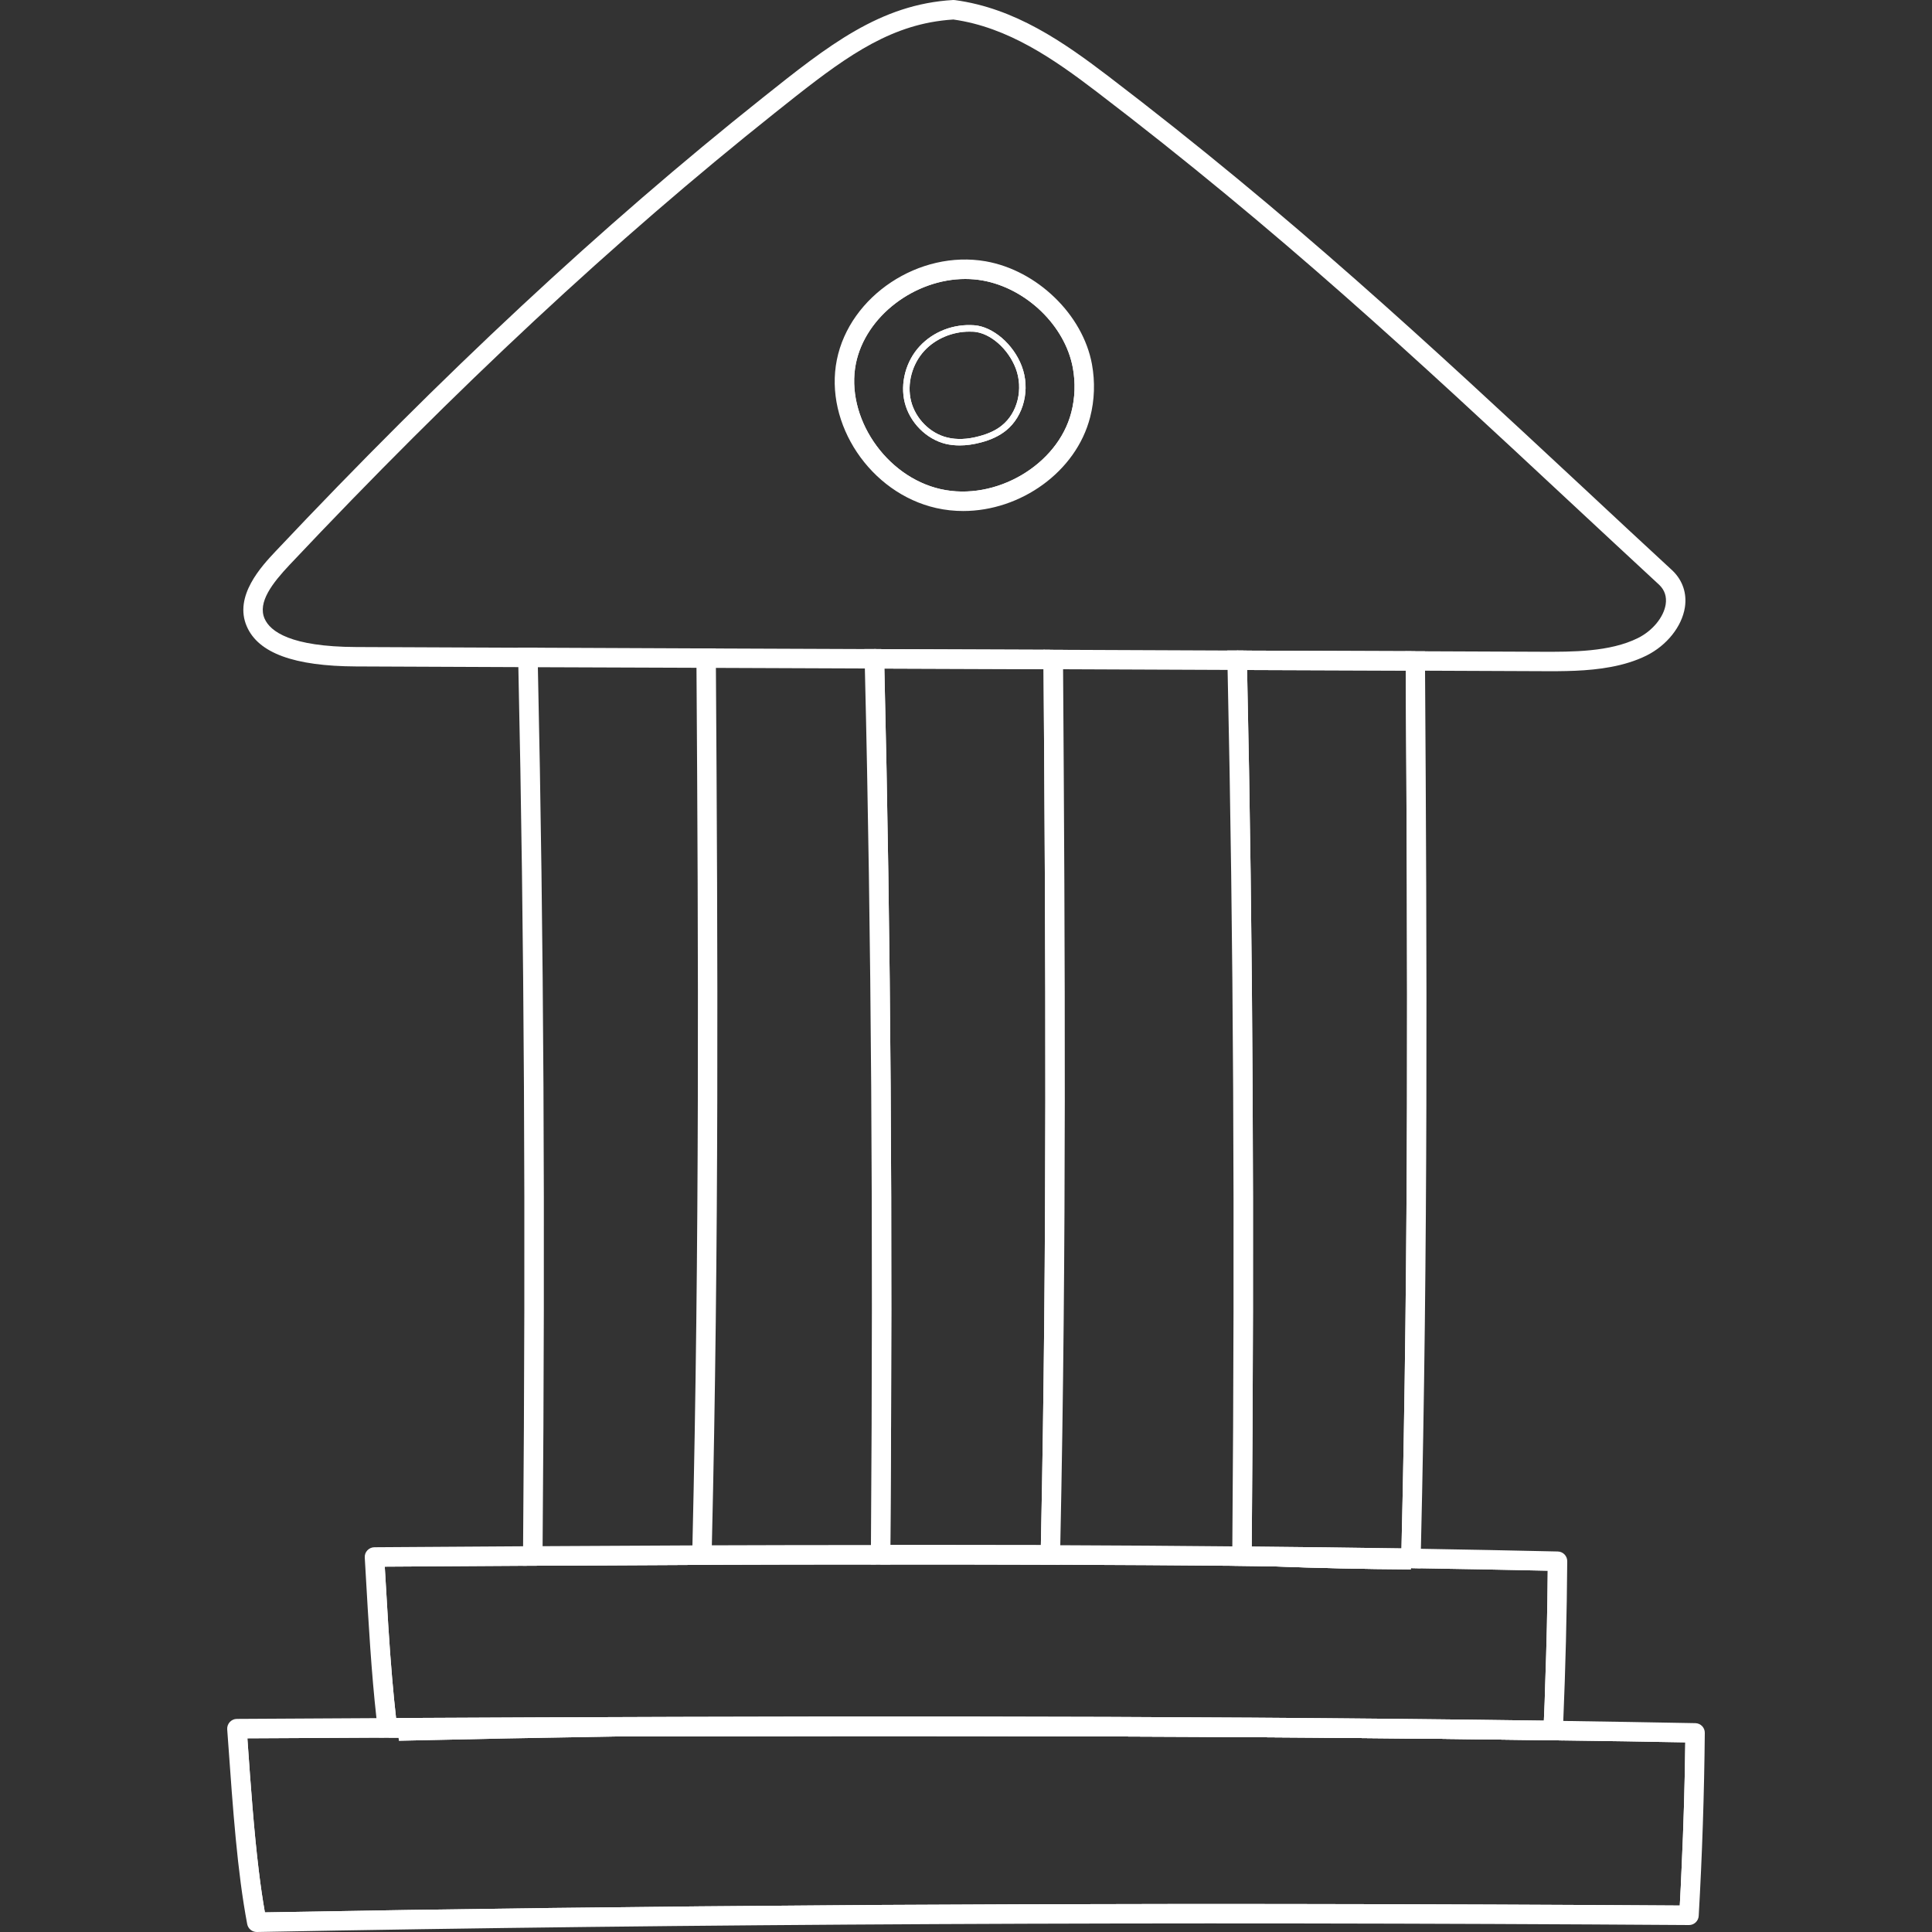 <svg xmlns="http://www.w3.org/2000/svg" xmlns:xlink="http://www.w3.org/1999/xlink" version="1.1" id="Layer_1" x="0px" y="0px" viewBox="0 0 200 200" style="enable-background:new 0 0 200 200;" xml:space="preserve">
    <rect x="0" y="0" width="200" height="200" fill="#333333" stroke="none"/>
    <style type="text/css">
        .st0{fill:#FFFFFF;}
        .st1{opacity:0.129;}
        .st2{fill:#ACD4F7;}
    </style>
    <g>
        <g>
            <path class="st0" d="M109.04,69.28c-0.01-0.67-0.01-1.34-0.02-2.01l-1-0.01L91.5,67.2l-1.01-0.01c0.02,0.67,0.04,1.34,0.05,2.01    c0.72,30.25,0.84,60.53,0.61,90.73c0.01,0.34,0.01,0.67,0,1.01c0,0.34,0,0.67-0.01,1.01h1.02c5.16,0,10.34,0,15.54,0.02h1.01    c0.01-0.34,0.02-0.68,0.02-1.01c0.02-0.34,0.02-0.67,0.03-1.01C109.41,128.94,109.25,99.07,109.04,69.28z M92.17,159.93    c0.25-33.25,0.04-63.04-0.62-90.72l16.48,0.06c0.21,29.38,0.37,59.64-0.28,90.68C102.54,159.94,97.34,159.93,92.17,159.93z"/>
            <path class="st0" d="M91.55,69.21c-0.02-0.67-0.03-1.34-0.05-2.01l-1.01-0.01h-1.01c0.02,0.67,0.04,1.34,0.05,2.01    c0.67,27.69,0.87,57.48,0.63,90.74c-0.01,0.33-0.01,0.67-0.01,1.01c-0.01,0.33-0.01,0.67-0.01,1.01c0.33-0.01,0.66-0.01,1-0.01    h1.02v-1.01c0.01-0.34,0.01-0.68,0.01-1.01C92.42,126.68,92.21,96.89,91.55,69.21z M110.05,69.28c0-0.67-0.01-1.34-0.01-2.01    h-1.02l-1-0.01c0,0.67,0.01,1.34,0.01,2.01c0.21,29.38,0.37,59.64-0.28,90.68c-0.01,0.34-0.02,0.67-0.03,1.01    c0,0.34-0.01,0.67-0.02,1.01h1.01c0.33,0.01,0.67,0.01,1,0.01c0.02-0.34,0.02-0.67,0.02-1.01c0.02-0.34,0.03-0.67,0.03-1.01    C110.42,128.93,110.25,98.68,110.05,69.28z"/>
        </g>
        <g>
            <path class="st0" d="M74.11,69.14l-2.01-0.01c0.2,29.44,0.31,59.76-0.42,90.85c0,0.34-0.01,0.68-0.02,1.02    c0.66-0.01,1.33-0.01,2-0.01c0.02-0.34,0.02-0.68,0.03-1.02C74.43,128.88,74.31,98.58,74.11,69.14z M74.11,69.14l-2.01-0.01    c0.2,29.44,0.31,59.76-0.42,90.85c0,0.34-0.01,0.68-0.02,1.02c0.66-0.01,1.33-0.01,2-0.01c0.02-0.34,0.02-0.68,0.03-1.02    C74.43,128.88,74.31,98.58,74.11,69.14z M74.11,69.14l-2.01-0.01c0.2,29.44,0.31,59.76-0.42,90.85c0,0.34-0.01,0.68-0.02,1.02    c0.66-0.01,1.33-0.01,2-0.01c0.02-0.34,0.02-0.68,0.03-1.02C74.43,128.88,74.31,98.58,74.11,69.14z M74.11,69.14l-2.01-0.01    c0.2,29.44,0.31,59.76-0.42,90.85c0,0.34-0.01,0.68-0.02,1.02c0.66-0.01,1.33-0.01,2-0.01c0.02-0.34,0.02-0.68,0.03-1.02    C74.43,128.88,74.31,98.58,74.11,69.14z M74.11,69.14l-2.01-0.01c0.2,29.44,0.31,59.76-0.42,90.85c0,0.34-0.01,0.68-0.02,1.02    c0.66-0.01,1.33-0.01,2-0.01c0.02-0.34,0.02-0.68,0.03-1.02C74.43,128.88,74.31,98.58,74.11,69.14z M74.11,69.14l-2.01-0.01    c0.2,29.44,0.31,59.76-0.42,90.85c0,0.34-0.01,0.68-0.02,1.02c0.66-0.01,1.33-0.01,2-0.01c0.02-0.34,0.02-0.68,0.03-1.02    C74.43,128.88,74.31,98.58,74.11,69.14z M74.11,69.14l-2.01-0.01c0.2,29.44,0.31,59.76-0.42,90.85c0,0.34-0.01,0.68-0.02,1.02    c0.66-0.01,1.33-0.01,2-0.01c0.02-0.34,0.02-0.68,0.03-1.02C74.43,128.88,74.31,98.58,74.11,69.14z M74.11,69.14l-2.01-0.01    c0.2,29.44,0.31,59.76-0.42,90.85c0,0.34-0.01,0.68-0.02,1.02c0.66-0.01,1.33-0.01,2-0.01c0.02-0.34,0.02-0.68,0.03-1.02    C74.43,128.88,74.31,98.58,74.11,69.14z M74.11,69.14l-2.01-0.01c0.2,29.44,0.31,59.76-0.42,90.85c0,0.34-0.01,0.68-0.02,1.02    c0.66-0.01,1.33-0.01,2-0.01c0.02-0.34,0.02-0.68,0.03-1.02C74.43,128.88,74.31,98.58,74.11,69.14z M74.11,69.14l-2.01-0.01    c0.2,29.44,0.31,59.76-0.42,90.85c0,0.34-0.01,0.68-0.02,1.02c0.66-0.01,1.33-0.01,2-0.01c0.02-0.34,0.02-0.68,0.03-1.02    C74.43,128.88,74.31,98.58,74.11,69.14z M74.11,69.14l-2.01-0.01c0.2,29.44,0.31,59.76-0.42,90.85c0,0.34-0.01,0.68-0.02,1.02    c0.66-0.01,1.33-0.01,2-0.01c0.02-0.34,0.02-0.68,0.03-1.02C74.43,128.88,74.31,98.58,74.11,69.14z M74.11,69.14    c0-0.67-0.01-1.34-0.01-2.01l-2.01-0.01c0,0.67,0.01,1.34,0.01,2.01c0.2,29.44,0.31,59.76-0.42,90.85c0,0.34-0.01,0.68-0.02,1.02    c0,0.15-0.01,0.3-0.01,0.45c-5.09-0.05-10.25-0.18-15.33-0.38h-0.16c0-0.34,0.01-0.68,0.01-1.01c0.28-33.38,0.12-63.27-0.49-90.99    c-0.02-0.68-0.03-1.35-0.04-2.02h-2.03c0.02,0.67,0.04,1.34,0.05,2.01c0.61,27.74,0.77,57.63,0.49,91.01    c-0.01,0.34-0.01,0.67-0.01,1.01c0,0.31-0.01,0.63-0.01,0.94c0,0.02,0,0.05,0.01,0.07c6.46-0.04,12.96-0.07,19.5-0.1    c0.01-0.34,0.02-0.67,0.02-1c0.02-0.34,0.02-0.68,0.03-1.02C74.43,128.88,74.31,98.58,74.11,69.14z M74.11,69.14l-2.01-0.01    c0.2,29.44,0.31,59.76-0.42,90.85c0,0.34-0.01,0.68-0.02,1.02c0.66-0.01,1.33-0.01,2-0.01c0.02-0.34,0.02-0.68,0.03-1.02    C74.43,128.88,74.31,98.58,74.11,69.14z M74.11,69.14l-2.01-0.01c0.2,29.44,0.31,59.76-0.42,90.85c0,0.34-0.01,0.68-0.02,1.02    c0.66-0.01,1.33-0.01,2-0.01c0.02-0.34,0.02-0.68,0.03-1.02C74.43,128.88,74.31,98.58,74.11,69.14z M74.11,69.14l-2.01-0.01    c0.2,29.44,0.31,59.76-0.42,90.85c0,0.34-0.01,0.68-0.02,1.02c0.66-0.01,1.33-0.01,2-0.01c0.02-0.34,0.02-0.68,0.03-1.02    C74.43,128.88,74.31,98.58,74.11,69.14z M74.11,69.14l-2.01-0.01c0.2,29.44,0.31,59.76-0.42,90.85c0,0.34-0.01,0.68-0.02,1.02    c0.66-0.01,1.33-0.01,2-0.01c0.02-0.34,0.02-0.68,0.03-1.02C74.43,128.88,74.31,98.58,74.11,69.14z M74.11,69.14l-2.01-0.01    c0.2,29.44,0.31,59.76-0.42,90.85c0,0.34-0.01,0.68-0.02,1.02c0.66-0.01,1.33-0.01,2-0.01c0.02-0.34,0.02-0.68,0.03-1.02    C74.43,128.88,74.31,98.58,74.11,69.14z M74.11,69.14l-2.01-0.01c0.2,29.44,0.31,59.76-0.42,90.85c0,0.34-0.01,0.68-0.02,1.02    c0.66-0.01,1.33-0.01,2-0.01c0.02-0.34,0.02-0.68,0.03-1.02C74.43,128.88,74.31,98.58,74.11,69.14z M74.11,69.14l-2.01-0.01    c0.2,29.44,0.31,59.76-0.42,90.85c0,0.34-0.01,0.68-0.02,1.02c0.66-0.01,1.33-0.01,2-0.01c0.02-0.34,0.02-0.68,0.03-1.02    C74.43,128.88,74.31,98.58,74.11,69.14z M74.11,69.14l-2.01-0.01c0.2,29.44,0.31,59.76-0.42,90.85c0,0.34-0.01,0.68-0.02,1.02    c0.66-0.01,1.33-0.01,2-0.01c0.02-0.34,0.02-0.68,0.03-1.02C74.43,128.88,74.31,98.58,74.11,69.14z M74.11,69.14l-2.01-0.01    c0.2,29.44,0.31,59.76-0.42,90.85c0,0.34-0.01,0.68-0.02,1.02c0.66-0.01,1.33-0.01,2-0.01c0.02-0.34,0.02-0.68,0.03-1.02    C74.43,128.88,74.31,98.58,74.11,69.14z M74.11,69.14l-2.01-0.01c0.2,29.44,0.31,59.76-0.42,90.85c0,0.34-0.01,0.68-0.02,1.02    c0.66-0.01,1.33-0.01,2-0.01c0.02-0.34,0.02-0.68,0.03-1.02C74.43,128.88,74.31,98.58,74.11,69.14z M74.11,69.14l-2.01-0.01    c0.2,29.44,0.31,59.76-0.42,90.85c0,0.34-0.01,0.68-0.02,1.02c0.66-0.01,1.33-0.01,2-0.01c0.02-0.34,0.02-0.68,0.03-1.02    C74.43,128.88,74.31,98.58,74.11,69.14z"/>
        </g>
        <g>
            <path class="st0" d="M146.52,69.43c0-0.67-0.01-1.34-0.01-2.01l-1.01-0.01l-16.45-0.06l-1-0.01c0.01,0.67,0.03,1.34,0.05,2.01    c0.65,30.26,0.73,60.54,0.47,90.74c-0.01,0.33-0.01,0.67-0.01,1c0,0.31-0.01,0.63-0.01,0.94c0.9,0.04,1.8,0.07,2.7,0.11h0.18    c4.87,0.18,9.74,0.29,14.61,0.32v-0.13c0.01-0.34,0.02-0.68,0.03-1.01c0.01-0.34,0.01-0.67,0.02-1.01    C146.83,129.18,146.71,99.24,146.52,69.43z M129.58,160.1c0.28-33.28,0.12-63.09-0.48-90.74l16.42,0.06    c0.19,29.45,0.3,59.77-0.44,90.87C139.89,160.21,134.73,160.15,129.58,160.1z"/>
            <path class="st0" d="M129.1,69.36c-0.02-0.68-0.03-1.35-0.05-2.01l-1-0.01c0.01,0.67,0.03,1.34,0.05,2.01h-1.02    c0.61,27.66,0.76,57.46,0.49,90.73c0.33,0,0.67,0,1,0.01c0.34,0,0.67,0,1.01,0.01C129.86,126.82,129.7,97.01,129.1,69.36z     M129.05,67.35l-1-0.01c0.01,0.67,0.03,1.34,0.05,2.01l1,0.01C129.08,68.68,129.07,68.01,129.05,67.35z M129.05,67.35l-1-0.01    c0.01,0.67,0.03,1.34,0.05,2.01l1,0.01C129.08,68.68,129.07,68.01,129.05,67.35z M129.05,67.35l-1-0.01    c0.01,0.67,0.03,1.34,0.05,2.01l1,0.01C129.08,68.68,129.07,68.01,129.05,67.35z M129.05,67.35l-1-0.01    c0.01,0.67,0.03,1.34,0.05,2.01l1,0.01C129.08,68.68,129.07,68.01,129.05,67.35z M129.05,67.35l-1-0.01    c0.01,0.67,0.03,1.34,0.05,2.01l1,0.01C129.08,68.68,129.07,68.01,129.05,67.35z M129.05,67.35l-1-0.01    c0.01,0.67,0.03,1.34,0.05,2.01l1,0.01C129.08,68.68,129.07,68.01,129.05,67.35z M129.05,67.35l-1-0.01    c0.01,0.67,0.03,1.34,0.05,2.01l1,0.01C129.08,68.68,129.07,68.01,129.05,67.35z M129.05,67.35l-1-0.01    c0.01,0.67,0.03,1.34,0.05,2.01l1,0.01C129.08,68.68,129.07,68.01,129.05,67.35z M129.05,67.35l-1-0.01    c0.01,0.67,0.03,1.34,0.05,2.01l1,0.01C129.08,68.68,129.07,68.01,129.05,67.35z M129.05,67.35l-1-0.01    c0.01,0.67,0.03,1.34,0.05,2.01l1,0.01C129.08,68.68,129.07,68.01,129.05,67.35z M129.05,67.35l-1-0.01    c0.01,0.67,0.03,1.34,0.05,2.01l1,0.01C129.08,68.68,129.07,68.01,129.05,67.35z M147.52,69.43c0-0.67-0.01-1.34-0.01-2.01h-1    l-1.01-0.01c0.01,0.67,0.01,1.34,0.02,2.01c0.19,29.45,0.3,59.77-0.44,90.87c0,0.33-0.01,0.67-0.02,1.01v0.15    c-4.69-0.05-9.43-0.16-14.12-0.33h-0.03c-0.45-0.02-0.89-0.03-1.34-0.05c0-0.32,0.01-0.65,0.01-0.97    c0.28-33.28,0.12-63.09-0.48-90.74c-0.02-0.68-0.03-1.35-0.05-2.01l-1-0.01h-1.01c0.02,0.67,0.03,1.34,0.04,2.01    c0.61,27.66,0.76,57.46,0.49,90.73c-0.01,0.33-0.01,0.66-0.01,1c0,0.31-0.01,0.62-0.01,0.94c0,0.02,0,0.05,0.01,0.07    c1.23,0.02,2.46,0.03,3.69,0.05h0.18c4.87,0.18,9.74,0.29,14.61,0.32v-0.13c0.33,0.01,0.66,0.01,1,0.02    c0.01-0.34,0.02-0.68,0.03-1.01c0.01-0.34,0.01-0.68,0.02-1.01C147.83,129.22,147.72,98.89,147.52,69.43z M129.05,67.35l-1-0.01    c0.01,0.67,0.03,1.34,0.05,2.01l1,0.01C129.08,68.68,129.07,68.01,129.05,67.35z M129.05,67.35l-1-0.01    c0.01,0.67,0.03,1.34,0.05,2.01l1,0.01C129.08,68.68,129.07,68.01,129.05,67.35z M129.05,67.35l-1-0.01    c0.01,0.67,0.03,1.34,0.05,2.01l1,0.01C129.08,68.68,129.07,68.01,129.05,67.35z M129.05,67.35l-1-0.01    c0.01,0.67,0.03,1.34,0.05,2.01l1,0.01C129.08,68.68,129.07,68.01,129.05,67.35z M129.05,67.35l-1-0.01    c0.01,0.67,0.03,1.34,0.05,2.01l1,0.01C129.08,68.68,129.07,68.01,129.05,67.35z M129.05,67.35l-1-0.01    c0.01,0.67,0.03,1.34,0.05,2.01l1,0.01C129.08,68.68,129.07,68.01,129.05,67.35z M129.05,67.35l-1-0.01    c0.01,0.67,0.03,1.34,0.05,2.01l1,0.01C129.08,68.68,129.07,68.01,129.05,67.35z M129.05,67.35l-1-0.01    c0.01,0.67,0.03,1.34,0.05,2.01l1,0.01C129.08,68.68,129.07,68.01,129.05,67.35z M129.05,67.35l-1-0.01    c0.01,0.67,0.03,1.34,0.05,2.01l1,0.01C129.08,68.68,129.07,68.01,129.05,67.35z M129.05,67.35l-1-0.01    c0.01,0.67,0.03,1.34,0.05,2.01l1,0.01C129.08,68.68,129.07,68.01,129.05,67.35z M129.05,67.35l-1-0.01    c0.01,0.67,0.03,1.34,0.05,2.01l1,0.01C129.08,68.68,129.07,68.01,129.05,67.35z M129.1,69.36c-0.02-0.68-0.03-1.35-0.05-2.01    l-1-0.01c0.01,0.67,0.03,1.34,0.05,2.01h-1.02c0.61,27.66,0.76,57.46,0.49,90.73c0.33,0,0.67,0,1,0.01c0.34,0,0.67,0,1.01,0.01    C129.86,126.82,129.7,97.01,129.1,69.36z"/>
        </g>
        <g>
            <path class="st0" d="M127.56,161.08c-5.97-0.05-11.91-0.09-17.83-0.11c-0.34,0-0.67,0-1-0.01h-1.01c0,0.34-0.01,0.67-0.02,1.01    h1.01c0.33,0.01,0.67,0.01,1,0.01c5.92,0.02,11.87,0.06,17.85,0.11c-0.01-0.02-0.01-0.05-0.01-0.07    C127.55,161.7,127.56,161.39,127.56,161.08z M127.56,161.08c-5.97-0.05-11.91-0.09-17.83-0.11c-0.34,0-0.67,0-1-0.01h-1.01    c0,0.34-0.01,0.67-0.02,1.01h1.01c0.33,0.01,0.67,0.01,1,0.01c5.92,0.02,11.87,0.06,17.85,0.11c-0.01-0.02-0.01-0.05-0.01-0.07    C127.55,161.7,127.56,161.39,127.56,161.08z M127.56,161.08c-5.97-0.05-11.91-0.09-17.83-0.11c-0.34,0-0.67,0-1-0.01h-1.01    c0,0.34-0.01,0.67-0.02,1.01h1.01c0.33,0.01,0.67,0.01,1,0.01c5.92,0.02,11.87,0.06,17.85,0.11c-0.01-0.02-0.01-0.05-0.01-0.07    C127.55,161.7,127.56,161.39,127.56,161.08z M127.56,161.08c-5.97-0.05-11.91-0.09-17.83-0.11c-0.34,0-0.67,0-1-0.01h-1.01    c0,0.34-0.01,0.67-0.02,1.01h1.01c0.33,0.01,0.67,0.01,1,0.01c5.92,0.02,11.87,0.06,17.85,0.11c-0.01-0.02-0.01-0.05-0.01-0.07    C127.55,161.7,127.56,161.39,127.56,161.08z M127.56,161.08c-5.97-0.05-11.91-0.09-17.83-0.11c-0.34,0-0.67,0-1-0.01h-1.01    c0,0.34-0.01,0.67-0.02,1.01h1.01c0.33,0.01,0.67,0.01,1,0.01c5.92,0.02,11.87,0.06,17.85,0.11c-0.01-0.02-0.01-0.05-0.01-0.07    C127.55,161.7,127.56,161.39,127.56,161.08z M127.56,161.08c-5.97-0.05-11.91-0.09-17.83-0.11c-0.34,0-0.67,0-1-0.01h-1.01    c0,0.34-0.01,0.67-0.02,1.01h1.01c0.33,0.01,0.67,0.01,1,0.01c5.92,0.02,11.87,0.06,17.85,0.11c-0.01-0.02-0.01-0.05-0.01-0.07    C127.55,161.7,127.56,161.39,127.56,161.08z M127.56,161.08c-5.97-0.05-11.91-0.09-17.83-0.11c-0.34,0-0.67,0-1-0.01h-1.01    c0,0.34-0.01,0.67-0.02,1.01h1.01c0.33,0.01,0.67,0.01,1,0.01c5.92,0.02,11.87,0.06,17.85,0.11c-0.01-0.02-0.01-0.05-0.01-0.07    C127.55,161.7,127.56,161.39,127.56,161.08z M127.56,161.08c-5.97-0.05-11.91-0.09-17.83-0.11c-0.34,0-0.67,0-1-0.01h-1.01    c-5.21-0.02-10.39-0.02-15.56-0.02v1.01c5.16,0,10.34,0,15.54,0.02h1.01c0.33,0.01,0.67,0.01,1,0.01    c5.92,0.02,11.87,0.06,17.85,0.11c-0.01-0.02-0.01-0.05-0.01-0.07C127.55,161.7,127.56,161.39,127.56,161.08z M127.56,161.08    c-5.97-0.05-11.91-0.09-17.83-0.11c-0.34,0-0.67,0-1-0.01h-1.01c-5.21-0.02-10.39-0.02-15.56-0.02v1.01c5.16,0,10.34,0,15.54,0.02    h1.01c0.33,0.01,0.67,0.01,1,0.01c5.92,0.02,11.87,0.06,17.85,0.11c-0.01-0.02-0.01-0.05-0.01-0.07    C127.55,161.7,127.56,161.39,127.56,161.08z M127.56,161.08c-5.97-0.05-11.91-0.09-17.83-0.11c-0.34,0-0.67,0-1-0.01h-1.01    c-5.21-0.02-10.39-0.02-15.56-0.02v1.01c5.16,0,10.34,0,15.54,0.02h1.01c0.33,0.01,0.67,0.01,1,0.01    c5.92,0.02,11.87,0.06,17.85,0.11c-0.01-0.02-0.01-0.05-0.01-0.07C127.55,161.7,127.56,161.39,127.56,161.08z M127.56,161.08    c-5.97-0.05-11.91-0.09-17.83-0.11c-0.34,0-0.67,0-1-0.01h-1.01c-5.21-0.02-10.39-0.02-15.56-0.02v1.01c5.16,0,10.34,0,15.54,0.02    h1.01c0.33,0.01,0.67,0.01,1,0.01c5.92,0.02,11.87,0.06,17.85,0.11c-0.01-0.02-0.01-0.05-0.01-0.07    C127.55,161.7,127.56,161.39,127.56,161.08z M127.56,161.08c-5.97-0.05-11.91-0.09-17.83-0.11c-0.34,0-0.67,0-1-0.01h-1.01    c-5.21-0.02-10.39-0.02-15.56-0.02v1.01c5.16,0,10.34,0,15.54,0.02h1.01c0.33,0.01,0.67,0.01,1,0.01    c5.92,0.02,11.87,0.06,17.85,0.11c-0.01-0.02-0.01-0.05-0.01-0.07C127.55,161.7,127.56,161.39,127.56,161.08z M147.07,161.34    c-0.33-0.01-0.67-0.01-1-0.02c-0.34,0-0.68-0.01-1.01-0.02c-4.73-0.07-9.43-0.13-14.12-0.18h-0.03c-0.78-0.01-1.57-0.02-2.35-0.03    c-0.33,0-0.66,0-1-0.01c-5.97-0.05-11.91-0.09-17.83-0.11c-0.34,0-0.67,0-1-0.01h-1.01c-5.21-0.02-10.39-0.02-15.56-0.02h-1.01    c-0.33,0-0.67,0-1,0.01c-5.51,0-11.01,0.01-16.49,0.04c-0.67,0-1.34,0-2,0.01c-5.12,0.01-10.23,0.04-15.34,0.07h-0.16    c-0.67,0.01-1.35,0.01-2.02,0.01c-5.13,0.03-10.25,0.07-15.38,0.1c0.27,4.64,0.52,9.26,0.91,13.51c0.09,1.08,0.2,2.14,0.32,3.17    c0,0.06,0.01,0.12,0.02,0.18c0.03,0.27,0.06,0.55,0.09,0.82c0.05,0.34,0.09,0.68,0.14,1.01h1.02c0.01,0.11,0.02,0.22,0.04,0.33    c7.37-0.17,14.86-0.32,22.5-0.44c31.67-0.1,64-0.08,96.94,0.39c0.02-0.34,0.04-0.67,0.05-1.01c0.02-0.33,0.03-0.67,0.04-1    c0.01-0.2,0.02-0.4,0.03-0.6v-0.01c0.03-0.72,0.05-1.44,0.08-2.16c0.16-4.58,0.26-9.17,0.3-13.75    C156.49,161.51,151.77,161.42,147.07,161.34z M40.6,173.79c-0.31-3.54-0.52-7.35-0.75-11.29l-0.02-0.32    c4.75-0.03,9.52-0.06,14.31-0.09c6.46-0.04,12.96-0.07,19.5-0.1c5.47-0.02,10.97-0.03,16.5-0.03c0.33-0.01,0.66-0.01,1-0.01h1.02    c5.16,0,10.34,0,15.54,0.02h1.01c0.33,0.01,0.67,0.01,1,0.01c5.92,0.02,11.87,0.06,17.85,0.11c1.23,0.02,2.46,0.03,3.69,0.05h0.18    c4.87,0.18,9.74,0.29,14.61,0.32v-0.13c0.33,0.01,0.66,0.01,1,0.02c4.38,0.07,8.77,0.15,13.18,0.25    c-0.03,3.87-0.12,7.77-0.26,11.65c-0.03,1.3-0.08,2.59-0.14,3.87c-40.57-0.57-80.2-0.46-118.82-0.27    C40.85,176.54,40.72,175.19,40.6,173.79z M127.56,161.08c-5.97-0.05-11.91-0.09-17.83-0.11c-0.34,0-0.67,0-1-0.01h-1.01    c-5.21-0.02-10.39-0.02-15.56-0.02v1.01c5.16,0,10.34,0,15.54,0.02h1.01c0.33,0.01,0.67,0.01,1,0.01    c5.92,0.02,11.87,0.06,17.85,0.11c-0.01-0.02-0.01-0.05-0.01-0.07C127.55,161.7,127.56,161.39,127.56,161.08z M127.56,161.08    c-5.97-0.05-11.91-0.09-17.83-0.11c-0.34,0-0.67,0-1-0.01h-1.01c-5.21-0.02-10.39-0.02-15.56-0.02v1.01c5.16,0,10.34,0,15.54,0.02    h1.01c0.33,0.01,0.67,0.01,1,0.01c5.92,0.02,11.87,0.06,17.85,0.11c-0.01-0.02-0.01-0.05-0.01-0.07    C127.55,161.7,127.56,161.39,127.56,161.08z M127.56,161.08c-5.97-0.05-11.91-0.09-17.83-0.11c-0.34,0-0.67,0-1-0.01h-1.01    c-5.21-0.02-10.39-0.02-15.56-0.02v1.01c5.16,0,10.34,0,15.54,0.02h1.01c0.33,0.01,0.67,0.01,1,0.01    c5.92,0.02,11.87,0.06,17.85,0.11c-0.01-0.02-0.01-0.05-0.01-0.07C127.55,161.7,127.56,161.39,127.56,161.08z M127.56,161.08    c-5.97-0.05-11.91-0.09-17.83-0.11c-0.34,0-0.67,0-1-0.01h-1.01c-5.21-0.02-10.39-0.02-15.56-0.02v1.01c5.16,0,10.34,0,15.54,0.02    h1.01c0.33,0.01,0.67,0.01,1,0.01c5.92,0.02,11.87,0.06,17.85,0.11c-0.01-0.02-0.01-0.05-0.01-0.07    C127.55,161.7,127.56,161.39,127.56,161.08z M127.56,161.08c-5.97-0.05-11.91-0.09-17.83-0.11c-0.34,0-0.67,0-1-0.01h-1.01    c0,0.34-0.01,0.67-0.02,1.01h1.01c0.33,0.01,0.67,0.01,1,0.01c5.92,0.02,11.87,0.06,17.85,0.11c-0.01-0.02-0.01-0.05-0.01-0.07    C127.55,161.7,127.56,161.39,127.56,161.08z M127.56,161.08c-5.97-0.05-11.91-0.09-17.83-0.11c-0.34,0-0.67,0-1-0.01h-1.01    c0,0.34-0.01,0.67-0.02,1.01h1.01c0.33,0.01,0.67,0.01,1,0.01c5.92,0.02,11.87,0.06,17.85,0.11c-0.01-0.02-0.01-0.05-0.01-0.07    C127.55,161.7,127.56,161.39,127.56,161.08z M127.56,161.08c-5.97-0.05-11.91-0.09-17.83-0.11c-0.34,0-0.67,0-1-0.01h-1.01    c0,0.34-0.01,0.67-0.02,1.01h1.01c0.33,0.01,0.67,0.01,1,0.01c5.92,0.02,11.87,0.06,17.85,0.11c-0.01-0.02-0.01-0.05-0.01-0.07    C127.55,161.7,127.56,161.39,127.56,161.08z M127.56,161.08c-5.97-0.05-11.91-0.09-17.83-0.11c-0.34,0-0.67,0-1-0.01h-1.01    c0,0.34-0.01,0.67-0.02,1.01h1.01c0.33,0.01,0.67,0.01,1,0.01c5.92,0.02,11.87,0.06,17.85,0.11c-0.01-0.02-0.01-0.05-0.01-0.07    C127.55,161.7,127.56,161.39,127.56,161.08z M127.56,161.08c-5.97-0.05-11.91-0.09-17.83-0.11c-0.34,0-0.67,0-1-0.01h-1.01    c0,0.34-0.01,0.67-0.02,1.01h1.01c0.33,0.01,0.67,0.01,1,0.01c5.92,0.02,11.87,0.06,17.85,0.11c-0.01-0.02-0.01-0.05-0.01-0.07    C127.55,161.7,127.56,161.39,127.56,161.08z M127.56,161.08c-5.97-0.05-11.91-0.09-17.83-0.11c-0.34,0-0.67,0-1-0.01h-1.01    c0,0.34-0.01,0.67-0.02,1.01h1.01c0.33,0.01,0.67,0.01,1,0.01c5.92,0.02,11.87,0.06,17.85,0.11c-0.01-0.02-0.01-0.05-0.01-0.07    C127.55,161.7,127.56,161.39,127.56,161.08z M127.56,161.08c-5.97-0.05-11.91-0.09-17.83-0.11c-0.34,0-0.67,0-1-0.01h-1.01    c0,0.34-0.01,0.67-0.02,1.01h1.01c0.33,0.01,0.67,0.01,1,0.01c5.92,0.02,11.87,0.06,17.85,0.11c-0.01-0.02-0.01-0.05-0.01-0.07    C127.55,161.7,127.56,161.39,127.56,161.08z"/>
            <path class="st0" d="M128.55,162.03c0-0.31,0.01-0.63,0.01-0.94c0-0.33,0-0.67,0.01-1c-0.33-0.01-0.67-0.01-1-0.01    c-5.96-0.06-11.9-0.1-17.81-0.12c-0.33,0-0.67,0-1-0.01h-1.01c-5.21-0.01-10.41-0.02-15.58-0.02h-1.02c-0.33,0-0.66,0-0.99,0.01    c-5.52,0-11.01,0.01-16.47,0.03c-0.01,0.34-0.01,0.68-0.03,1.02c0,0.33-0.01,0.66-0.02,1c5.47-0.02,10.97-0.03,16.5-0.03    c0.33-0.01,0.66-0.01,1-0.01h1.02c5.16,0,10.34,0,15.54,0.02h1.01c0.33,0.01,0.67,0.01,1,0.01c5.92,0.02,11.87,0.06,17.85,0.11    c1.23,0.02,2.46,0.03,3.69,0.05C130.35,162.1,129.45,162.07,128.55,162.03z M128.55,162.03c0-0.31,0.01-0.63,0.01-0.94    c0-0.33,0-0.67,0.01-1c-0.33-0.01-0.67-0.01-1-0.01c-5.96-0.06-11.9-0.1-17.81-0.12c-0.33,0-0.67,0-1-0.01h-1.01    c-0.01,0.34-0.02,0.67-0.03,1.01c0,0.34-0.01,0.67-0.02,1.01h1.01c0.33,0.01,0.67,0.01,1,0.01c5.92,0.02,11.87,0.06,17.85,0.11    c1.23,0.02,2.46,0.03,3.69,0.05C130.35,162.1,129.45,162.07,128.55,162.03z M128.55,162.03c0-0.31,0.01-0.63,0.01-0.94    c0-0.33,0-0.67,0.01-1c-0.33-0.01-0.67-0.01-1-0.01c-5.96-0.06-11.9-0.1-17.81-0.12c-0.33,0-0.67,0-1-0.01h-1.01    c-0.01,0.34-0.02,0.67-0.03,1.01c0,0.34-0.01,0.67-0.02,1.01h1.01c0.33,0.01,0.67,0.01,1,0.01c5.92,0.02,11.87,0.06,17.85,0.11    c1.23,0.02,2.46,0.03,3.69,0.05C130.35,162.1,129.45,162.07,128.55,162.03z M128.55,162.03c0-0.31,0.01-0.63,0.01-0.94    c0-0.33,0-0.67,0.01-1c-0.33-0.01-0.67-0.01-1-0.01c-5.96-0.06-11.9-0.1-17.81-0.12c-0.33,0-0.67,0-1-0.01h-1.01    c-0.01,0.34-0.02,0.67-0.03,1.01c0,0.34-0.01,0.67-0.02,1.01h1.01c0.33,0.01,0.67,0.01,1,0.01c5.92,0.02,11.87,0.06,17.85,0.11    c1.23,0.02,2.46,0.03,3.69,0.05C130.35,162.1,129.45,162.07,128.55,162.03z M161.26,160.61c-4.74-0.11-9.46-0.2-14.17-0.28    c-0.33-0.01-0.67-0.01-1-0.02c-0.34,0-0.67-0.01-1.01-0.02c-5.19-0.08-10.35-0.14-15.5-0.19c-0.34-0.01-0.67-0.01-1.01-0.01    c-0.33-0.01-0.67-0.01-1-0.01c-5.96-0.06-11.9-0.1-17.81-0.12c-0.33,0-0.67,0-1-0.01h-1.01c-5.21-0.01-10.41-0.02-15.58-0.02    h-1.02c-0.33,0-0.66,0-0.99,0.01c-5.52,0-11.01,0.01-16.47,0.03c-0.67,0.01-1.34,0.01-2.01,0.01c-5.19,0.02-10.36,0.05-15.51,0.08    c-0.67,0-1.35,0.01-2.02,0.01c-5.15,0.03-10.28,0.07-15.39,0.1c-0.28,0-0.54,0.12-0.73,0.32s-0.29,0.47-0.27,0.75l0.08,1.38    c0.31,5.43,0.61,10.62,1.13,15.24c0.04,0.34,0.08,0.67,0.12,1v0.01c0.04,0.35,0.09,0.68,0.14,1.01c0.33,0,0.67-0.01,1.01-0.01    h1.02c-0.05-0.33-0.1-0.67-0.14-1.02c-0.01-0.05-0.01-0.11-0.02-0.17c-0.04-0.27-0.07-0.55-0.1-0.83    c-0.15-1.31-0.28-2.66-0.4-4.06c-0.31-3.54-0.52-7.35-0.75-11.29l-0.02-0.32c4.75-0.03,9.52-0.06,14.31-0.09    c6.46-0.04,12.96-0.07,19.5-0.1c5.47-0.02,10.97-0.03,16.5-0.03c0.33-0.01,0.66-0.01,1-0.01h1.02c5.16,0,10.34,0,15.54,0.02h1.01    c0.33,0.01,0.67,0.01,1,0.01c5.92,0.02,11.87,0.06,17.85,0.11c1.23,0.02,2.46,0.03,3.69,0.05h0.18c4.85,0.04,9.72,0.11,14.61,0.19    c0.33,0.01,0.66,0.01,1,0.02c4.38,0.07,8.77,0.15,13.18,0.25c-0.03,3.87-0.12,7.77-0.26,11.65c-0.03,1.3-0.08,2.59-0.14,3.87    c0,0.17-0.01,0.34-0.02,0.5c0,0.17-0.01,0.34-0.02,0.51c0,0.12,0,0.24-0.01,0.36c-34.84-0.28-66.47-0.19-95.97,0.27    c31.67-0.1,64-0.08,96.94,0.39c0.34,0,0.67,0.01,1.01,0.02c0.01-0.34,0.03-0.67,0.04-1.01c0.02-0.33,0.03-0.67,0.04-1.01    c0.23-5.5,0.37-11.04,0.41-16.52C162.25,161.08,161.81,160.62,161.26,160.61z M128.55,162.03c0-0.31,0.01-0.63,0.01-0.94    c0-0.33,0-0.67,0.01-1c-0.33-0.01-0.67-0.01-1-0.01c-5.96-0.06-11.9-0.1-17.81-0.12c-0.33,0-0.67,0-1-0.01h-1.01    c-0.01,0.34-0.02,0.67-0.03,1.01c0,0.34-0.01,0.67-0.02,1.01h1.01c0.33,0.01,0.67,0.01,1,0.01c5.92,0.02,11.87,0.06,17.85,0.11    c1.23,0.02,2.46,0.03,3.69,0.05C130.35,162.1,129.45,162.07,128.55,162.03z M128.55,162.03c0-0.31,0.01-0.63,0.01-0.94    c0-0.33,0-0.67,0.01-1c-0.33-0.01-0.67-0.01-1-0.01c-5.96-0.06-11.9-0.1-17.81-0.12c-0.33,0-0.67,0-1-0.01h-1.01    c-0.01,0.34-0.02,0.67-0.03,1.01c0,0.34-0.01,0.67-0.02,1.01h1.01c0.33,0.01,0.67,0.01,1,0.01c5.92,0.02,11.87,0.06,17.85,0.11    c1.23,0.02,2.46,0.03,3.69,0.05C130.35,162.1,129.45,162.07,128.55,162.03z M128.55,162.03c0-0.31,0.01-0.63,0.01-0.94    c0-0.33,0-0.67,0.01-1c-0.33-0.01-0.67-0.01-1-0.01c-5.96-0.06-11.9-0.1-17.81-0.12c-0.33,0-0.67,0-1-0.01h-1.01    c-5.21-0.01-10.41-0.02-15.58-0.02h-1.02c-0.33,0-0.66,0-0.99,0.01c-5.52,0-11.01,0.01-16.47,0.03c-0.01,0.34-0.01,0.68-0.03,1.02    c0,0.33-0.01,0.66-0.02,1c5.47-0.02,10.97-0.03,16.5-0.03c0.33-0.01,0.66-0.01,1-0.01h1.02c5.16,0,10.34,0,15.54,0.02h1.01    c0.33,0.01,0.67,0.01,1,0.01c5.92,0.02,11.87,0.06,17.85,0.11c1.23,0.02,2.46,0.03,3.69,0.05    C130.35,162.1,129.45,162.07,128.55,162.03z M128.55,162.03c0-0.31,0.01-0.63,0.01-0.94c0-0.33,0-0.67,0.01-1    c-0.33-0.01-0.67-0.01-1-0.01c-5.96-0.06-11.9-0.1-17.81-0.12c-0.33,0-0.67,0-1-0.01h-1.01c-5.21-0.01-10.41-0.02-15.58-0.02    h-1.02c-0.33,0-0.66,0-0.99,0.01c-5.52,0-11.01,0.01-16.47,0.03c-0.01,0.34-0.01,0.68-0.03,1.02c0,0.33-0.01,0.66-0.02,1    c5.47-0.02,10.97-0.03,16.5-0.03c0.33-0.01,0.66-0.01,1-0.01h1.02c5.16,0,10.34,0,15.54,0.02h1.01c0.33,0.01,0.67,0.01,1,0.01    c5.92,0.02,11.87,0.06,17.85,0.11c1.23,0.02,2.46,0.03,3.69,0.05C130.35,162.1,129.45,162.07,128.55,162.03z"/>
        </g>
        <g>
            <path class="st0" d="M161.79,179.16c-0.33-0.01-0.67-0.01-1-0.02c-0.34,0-0.67-0.01-1.01-0.01c-19.27-0.27-38.25-0.39-57.05-0.41    h-0.15c-19.89-0.03-39.59,0.03-59.24,0.12H43.2c-0.69,0.01-1.39,0.01-2.08,0.01c-0.34,0.01-0.68,0.01-1.02,0.01h-1.01v0.01    c-4.85,0.02-9.71,0.04-14.56,0.07c0.39,5.5,0.75,10.97,1.38,15.82c0.16,1.2,0.34,2.36,0.53,3.47c0.05,0.26,0.09,0.51,0.14,0.76    c0.4-0.01,0.79-0.01,1.19-0.02c5.38-0.1,10.76-0.19,16.14-0.27c0.14-0.01,0.29-0.01,0.43-0.01c43.52-0.66,87.06-0.71,130.51-0.42    c0.04-0.68,0.07-1.37,0.1-2.05c0.04-0.54,0.06-1.08,0.09-1.62c0.24-5.07,0.38-10.14,0.44-15.22    C170.9,179.3,166.34,179.22,161.79,179.16z M165.6,197.21c-15.07-0.08-29.65-0.12-43.81-0.11h-0.27    c-10.5,0.01-20.76,0.04-30.82,0.1h-0.11c-0.42,0-0.82,0.01-1.23,0.01c-0.41,0-0.82,0-1.23,0.01h-0.09    c-21.05,0.14-41.19,0.39-60.62,0.75c-0.24-1.37-0.45-2.81-0.63-4.31c-0.5-4.12-0.83-8.68-1.16-13.41l-0.02-0.3    c4.52-0.02,9.06-0.05,13.62-0.07c0.33,0,0.67-0.01,1.01-0.01h1.02c0.01,0.11,0.02,0.22,0.04,0.33c7.37-0.17,14.86-0.32,22.5-0.44    c31.67-0.1,64-0.08,96.94,0.39c0.34,0,0.67,0.01,1.01,0.02c4.23,0.05,8.46,0.12,12.71,0.2c-0.05,4.31-0.18,8.65-0.38,12.97    c-0.05,1.31-0.12,2.62-0.19,3.92c-2.77-0.02-5.53-0.04-8.26-0.05H165.6z"/>
            <path class="st0" d="M175.5,178.38c-4.57-0.09-9.13-0.16-13.67-0.23c-0.34,0-0.67-0.01-1-0.01c-0.13,0-0.27-0.01-0.4-0.01    c-0.2,0-0.41,0-0.61-0.01c-40.57-0.57-80.2-0.46-118.82-0.27c-0.34,0.01-0.68,0.01-1.01,0.01h-1.02    c-4.83,0.03-9.65,0.05-14.45,0.08c-0.28,0-0.54,0.12-0.73,0.32c-0.19,0.21-0.29,0.48-0.27,0.76l0.1,1.37    c0.49,6.87,0.94,13.35,1.97,18.79c0.09,0.48,0.51,0.82,0.99,0.82c0.01,0,0.01,0,0.02,0c44.8-0.85,93.29-1.09,148.24-0.72    c0,0,0,0,0.01,0c0.53,0,0.97-0.42,1-0.95c0.36-6.28,0.57-12.65,0.63-18.94C176.49,178.84,176.05,178.39,175.5,178.38z     M121.52,197.1c-10.5,0.01-20.76,0.04-30.82,0.1h-0.11c-0.42,0-0.82,0.01-1.23,0.01c-0.41,0-0.82,0-1.23,0.01h-0.09    c-21.05,0.14-41.19,0.39-60.62,0.75c-0.24-1.37-0.45-2.81-0.63-4.31c-0.5-4.12-0.83-8.68-1.16-13.41l-0.02-0.3    c4.52-0.02,9.06-0.05,13.62-0.07c0.33,0,0.67-0.01,1.01-0.01h1.02c7.47-0.04,14.99-0.08,22.54-0.11c31.67-0.1,64-0.08,96.94,0.39    c0.34,0,0.67,0.01,1.01,0.02c4.23,0.05,8.46,0.12,12.71,0.2c-0.05,4.31-0.18,8.65-0.38,12.97c-0.05,1.31-0.12,2.62-0.19,3.92    c-2.77-0.02-5.53-0.04-8.26-0.05h-0.03c-15.07-0.08-29.65-0.12-43.81-0.11H121.52z"/>
        </g>
        <g>
            <path class="st0" d="M128.05,67.34h-1.01l-17-0.07h-1.02l-1-0.01L91.5,67.2l-1.01-0.01h-1.01L74.1,67.13l-2.01-0.01    c0,0.67,0.01,1.34,0.01,2.01l2.01,0.01l15.42,0.06h1.01l1.01,0.01l16.48,0.06l1.01,0.01h1.01l17.03,0.07h1.02    C128.08,68.68,128.06,68.01,128.05,67.34z M128.05,67.34h-1.01l-17-0.07h-1.02l-1-0.01L91.5,67.2l-1.01-0.01h-1.01L74.1,67.13    l-2.01-0.01c0,0.67,0.01,1.34,0.01,2.01l2.01,0.01l15.42,0.06h1.01l1.01,0.01l16.48,0.06l1.01,0.01h1.01l17.03,0.07h1.02    C128.08,68.68,128.06,68.01,128.05,67.34z M128.05,67.34h-1.01l-17-0.07h-1.02l-1-0.01L91.5,67.2l-1.01-0.01h-1.01L74.1,67.13    l-2.01-0.01c0,0.67,0.01,1.34,0.01,2.01l2.01,0.01l15.42,0.06h1.01l1.01,0.01l16.48,0.06l1.01,0.01h1.01l17.03,0.07h1.02    C128.08,68.68,128.06,68.01,128.05,67.34z M128.05,67.34h-1.01l-17-0.07h-1.02l-1-0.01L91.5,67.2l-1.01-0.01h-1.01L74.1,67.13    l-2.01-0.01c0,0.67,0.01,1.34,0.01,2.01l2.01,0.01l15.42,0.06h1.01l1.01,0.01l16.48,0.06l1.01,0.01h1.01l17.03,0.07h1.02    C128.08,68.68,128.06,68.01,128.05,67.34z M128.05,67.34h-1.01l-17-0.07h-1.02l-1-0.01L91.5,67.2l-1.01-0.01h-1.01L74.1,67.13    l-2.01-0.01c0,0.67,0.01,1.34,0.01,2.01l2.01,0.01l15.42,0.06h1.01l1.01,0.01l16.48,0.06l1.01,0.01h1.01l17.03,0.07h1.02    C128.08,68.68,128.06,68.01,128.05,67.34z M128.05,67.34h-1.01l-17-0.07h-1.02l-1-0.01L91.5,67.2l-1.01-0.01h-1.01L74.1,67.13    l-2.01-0.01c0,0.67,0.01,1.34,0.01,2.01l2.01,0.01l15.42,0.06h1.01l1.01,0.01l16.48,0.06l1.01,0.01h1.01l17.03,0.07h1.02    C128.08,68.68,128.06,68.01,128.05,67.34z M128.05,67.34h-1.01l-17-0.07h-1.02l-1-0.01L91.5,67.2l-1.01-0.01h-1.01L74.1,67.13    l-2.01-0.01c0,0.67,0.01,1.34,0.01,2.01l2.01,0.01l15.42,0.06h1.01l1.01,0.01l16.48,0.06l1.01,0.01h1.01l17.03,0.07h1.02    C128.08,68.68,128.06,68.01,128.05,67.34z M128.05,67.34h-1.01l-17-0.07h-1.02l-1-0.01L91.5,67.2l-1.01-0.01h-1.01L74.1,67.13    l-2.01-0.01c0,0.67,0.01,1.34,0.01,2.01l2.01,0.01l15.42,0.06h1.01l1.01,0.01l16.48,0.06l1.01,0.01h1.01l17.03,0.07h1.02    C128.08,68.68,128.06,68.01,128.05,67.34z M128.05,67.34h-1.01l-17-0.07h-1.02l-1-0.01L91.5,67.2l-1.01-0.01h-1.01L74.1,67.13    l-2.01-0.01c0,0.67,0.01,1.34,0.01,2.01l2.01,0.01l15.42,0.06h1.01l1.01,0.01l16.48,0.06l1.01,0.01h1.01l17.03,0.07h1.02    C128.08,68.68,128.06,68.01,128.05,67.34z M128.05,67.34h-1.01l-17-0.07h-1.02l-1-0.01L91.5,67.2l-1.01-0.01h-1.01L74.1,67.13    l-2.01-0.01c0,0.67,0.01,1.34,0.01,2.01l2.01,0.01l15.42,0.06h1.01l1.01,0.01l16.48,0.06l1.01,0.01h1.01l17.03,0.07h1.02    C128.08,68.68,128.06,68.01,128.05,67.34z M128.05,67.34h-1.01l-17-0.07h-1.02l-1-0.01L91.5,67.2l-1.01-0.01h-1.01L74.1,67.13    l-2.01-0.01c0,0.67,0.01,1.34,0.01,2.01l2.01,0.01l15.42,0.06h1.01l1.01,0.01l16.48,0.06l1.01,0.01h1.01l17.03,0.07h1.02    C128.08,68.68,128.06,68.01,128.05,67.34z M128.05,67.34h-1.01l-17-0.07h-1.02l-1-0.01L91.5,67.2l-1.01-0.01h-1.01L74.1,67.13    l-2.01-0.01l-16.45-0.07c0.01,0.67,0.02,1.34,0.04,2.02l16.42,0.06l2.01,0.01l15.42,0.06h1.01l1.01,0.01l16.48,0.06l1.01,0.01    h1.01l17.03,0.07h1.02C128.08,68.68,128.06,68.01,128.05,67.34z M128.05,67.34h-1.01l-17-0.07h-1.02l-1-0.01L91.5,67.2l-1.01-0.01    h-1.01L74.1,67.13l-2.01-0.01l-16.45-0.07c0.01,0.67,0.02,1.34,0.04,2.02l16.42,0.06l2.01,0.01l15.42,0.06h1.01l1.01,0.01    l16.48,0.06l1.01,0.01h1.01l17.03,0.07h1.02C128.08,68.68,128.06,68.01,128.05,67.34z M173.15,59.08    c-3.21-2.96-6.29-5.83-9.3-8.64C147.69,35.4,133.74,22.4,114.71,7.87c-4.61-3.51-9.63-7.02-15.85-7.86C98.79,0,98.73,0,98.67,0    C91.1,0.44,85.74,4.71,78.95,10.12C62.3,23.37,45.81,38.74,28.52,57.08c-1.41,1.5-4.35,4.62-2.97,7.77    c1.2,2.76,4.9,4.11,11.31,4.14l16.8,0.07l2.02,0.01l16.42,0.06l2.01,0.01l15.42,0.06h1.01l1.01,0.01l16.48,0.06l1.01,0.01h1.01    l17.03,0.07h1.02l1,0.01l16.42,0.06l1,0.01h1l12.06,0.05c2.2,0.01,4.75,0.02,7.19-0.44c1.28-0.24,2.53-0.61,3.68-1.18    c2.1-1.05,3.66-3,3.97-4.99C174.64,61.43,174.19,60.09,173.15,59.08z M172.43,62.57c-0.21,1.33-1.36,2.73-2.87,3.48    c-2.91,1.45-6.83,1.43-9.97,1.42l-12.08-0.05h-1l-1.01-0.01l-16.45-0.06l-1-0.01h-1.01l-17-0.07h-1.02l-1-0.01L91.5,67.2    l-1.01-0.01h-1.01L74.1,67.13l-2.01-0.01l-16.45-0.07h-2.03l-16.75-0.07c-6.78-0.03-8.89-1.61-9.47-2.94    c-0.74-1.69,0.81-3.68,2.6-5.58c17.22-18.27,33.64-33.57,50.22-46.77c5.94-4.73,10.43-8.31,16.13-9.38    c0.76-0.14,1.54-0.24,2.35-0.29c5.69,0.8,10.43,4.12,14.8,7.45c18.95,14.47,32.87,27.43,48.99,42.45c3.01,2.8,6.1,5.68,9.29,8.63    C172.33,61.09,172.55,61.77,172.43,62.57z M128.05,67.34h-1.01l-17-0.07h-1.02l-1-0.01L91.5,67.2l-1.01-0.01h-1.01L74.1,67.13    l-2.01-0.01l-16.45-0.07c0.01,0.67,0.02,1.34,0.04,2.02l16.42,0.06l2.01,0.01l15.42,0.06h1.01l1.01,0.01l16.48,0.06l1.01,0.01    h1.01l17.03,0.07h1.02C128.08,68.68,128.06,68.01,128.05,67.34z M128.05,67.34h-1.01l-17-0.07h-1.02l-1-0.01L91.5,67.2l-1.01-0.01    h-1.01L74.1,67.13l-2.01-0.01l-16.45-0.07c0.01,0.67,0.02,1.34,0.04,2.02l16.42,0.06l2.01,0.01l15.42,0.06h1.01l1.01,0.01    l16.48,0.06l1.01,0.01h1.01l17.03,0.07h1.02C128.08,68.68,128.06,68.01,128.05,67.34z M128.05,67.34h-1.01l-17-0.07h-1.02l-1-0.01    L91.5,67.2l-1.01-0.01h-1.01L74.1,67.13l-2.01-0.01c0,0.67,0.01,1.34,0.01,2.01l2.01,0.01l15.42,0.06h1.01l1.01,0.01l16.48,0.06    l1.01,0.01h1.01l17.03,0.07h1.02C128.08,68.68,128.06,68.01,128.05,67.34z M128.05,67.34h-1.01l-17-0.07h-1.02l-1-0.01L91.5,67.2    l-1.01-0.01h-1.01L74.1,67.13l-2.01-0.01c0,0.67,0.01,1.34,0.01,2.01l2.01,0.01l15.42,0.06h1.01l1.01,0.01l16.48,0.06l1.01,0.01    h1.01l17.03,0.07h1.02C128.08,68.68,128.06,68.01,128.05,67.34z M128.05,67.34h-1.01l-17-0.07h-1.02l-1-0.01L91.5,67.2l-1.01-0.01    h-1.01L74.1,67.13l-2.01-0.01c0,0.67,0.01,1.34,0.01,2.01l2.01,0.01l15.42,0.06h1.01l1.01,0.01l16.48,0.06l1.01,0.01h1.01    l17.03,0.07h1.02C128.08,68.68,128.06,68.01,128.05,67.34z M128.05,67.34h-1.01l-17-0.07h-1.02l-1-0.01L91.5,67.2l-1.01-0.01    h-1.01L74.1,67.13l-2.01-0.01c0,0.67,0.01,1.34,0.01,2.01l2.01,0.01l15.42,0.06h1.01l1.01,0.01l16.48,0.06l1.01,0.01h1.01    l17.03,0.07h1.02C128.08,68.68,128.06,68.01,128.05,67.34z M128.05,67.34h-1.01l-17-0.07h-1.02l-1-0.01L91.5,67.2l-1.01-0.01    h-1.01L74.1,67.13l-2.01-0.01c0,0.67,0.01,1.34,0.01,2.01l2.01,0.01l15.42,0.06h1.01l1.01,0.01l16.48,0.06l1.01,0.01h1.01    l17.03,0.07h1.02C128.08,68.68,128.06,68.01,128.05,67.34z M128.05,67.34h-1.01l-17-0.07h-1.02l-1-0.01L91.5,67.2l-1.01-0.01    h-1.01L74.1,67.13l-2.01-0.01c0,0.67,0.01,1.34,0.01,2.01l2.01,0.01l15.42,0.06h1.01l1.01,0.01l16.48,0.06l1.01,0.01h1.01    l17.03,0.07h1.02C128.08,68.68,128.06,68.01,128.05,67.34z M128.05,67.34h-1.01l-17-0.07h-1.02l-1-0.01L91.5,67.2l-1.01-0.01    h-1.01L74.1,67.13l-2.01-0.01c0,0.67,0.01,1.34,0.01,2.01l2.01,0.01l15.42,0.06h1.01l1.01,0.01l16.48,0.06l1.01,0.01h1.01    l17.03,0.07h1.02C128.08,68.68,128.06,68.01,128.05,67.34z M128.05,67.34h-1.01l-17-0.07h-1.02l-1-0.01L91.5,67.2l-1.01-0.01    h-1.01L74.1,67.13l-2.01-0.01c0,0.67,0.01,1.34,0.01,2.01l2.01,0.01l15.42,0.06h1.01l1.01,0.01l16.48,0.06l1.01,0.01h1.01    l17.03,0.07h1.02C128.08,68.68,128.06,68.01,128.05,67.34z M128.05,67.34h-1.01l-17-0.07h-1.02l-1-0.01L91.5,67.2l-1.01-0.01    h-1.01L74.1,67.13l-2.01-0.01c0,0.67,0.01,1.34,0.01,2.01l2.01,0.01l15.42,0.06h1.01l1.01,0.01l16.48,0.06l1.01,0.01h1.01    l17.03,0.07h1.02C128.08,68.68,128.06,68.01,128.05,67.34z M128.05,67.34h-1.01l-17-0.07h-1.02l-1-0.01L91.5,67.2l-1.01-0.01    h-1.01L74.1,67.13l-2.01-0.01c0,0.67,0.01,1.34,0.01,2.01l2.01,0.01l15.42,0.06h1.01l1.01,0.01l16.48,0.06l1.01,0.01h1.01    l17.03,0.07h1.02C128.08,68.68,128.06,68.01,128.05,67.34z M128.05,67.34h-1.01l-17-0.07h-1.02l-1-0.01L91.5,67.2l-1.01-0.01    h-1.01L74.1,67.13l-2.01-0.01c0,0.67,0.01,1.34,0.01,2.01l2.01,0.01l15.42,0.06h1.01l1.01,0.01l16.48,0.06l1.01,0.01h1.01    l17.03,0.07h1.02C128.08,68.68,128.06,68.01,128.05,67.34z"/>
        </g>
        <g>
            <path class="st0" d="M105.77,37.9c-0.43-1.13-1.17-2.15-2.05-2.91c-0.88-0.75-1.89-1.25-2.86-1.32c-2.14-0.16-4.24,0.65-5.65,2.17    c-1.44,1.55-2.05,3.84-1.55,5.84c0.52,2.06,2.23,3.78,4.24,4.27c0.46,0.11,0.95,0.16,1.45,0.16c0.69,0,1.41-0.1,2.17-0.3    c1.08-0.28,1.93-0.69,2.62-1.24C105.99,43.08,106.68,40.28,105.77,37.9z M103.72,44.04c-0.61,0.5-1.39,0.86-2.37,1.12    c-1.21,0.33-2.32,0.37-3.29,0.13c-1.78-0.43-3.29-1.95-3.75-3.78c-0.44-1.78,0.1-3.82,1.39-5.21c1.15-1.24,2.89-1.97,4.64-1.97    c0.15,0,0.31,0,0.47,0.01c1.7,0.13,3.56,1.76,4.34,3.8C105.95,40.25,105.35,42.73,103.72,44.04z"/>
            <path class="st0" d="M112.05,37.89c-0.93-5.08-5.56-9.04-10.18-9.85c-6.31-1.1-13.03,3.33-14.25,9.4    c-1.22,6.08,3.27,12.75,9.51,14.17c6.25,1.42,13.21-2.67,14.75-8.67C112.3,41.3,112.36,39.57,112.05,37.89z M110.9,42.69    c-1.4,5.45-7.85,9.23-13.54,7.94c-5.69-1.29-9.86-7.48-8.76-12.99c1-4.94,6.13-8.76,11.33-8.76c0.59,0,1.18,0.05,1.76,0.15    c4.54,0.8,8.57,4.68,9.37,9.05C111.34,39.6,111.29,41.2,110.9,42.69z"/>
            <path class="st0" d="M113.04,37.71c-0.47-2.57-1.89-5.01-3.86-6.91c-1.97-1.91-4.48-3.28-7.14-3.75    c-6.87-1.2-14.08,3.57-15.41,10.2s3.47,13.8,10.28,15.34c0.93,0.21,1.86,0.31,2.8,0.31c5.93,0,11.69-4.05,13.14-9.71    C113.31,41.42,113.37,39.53,113.04,37.71z M110.9,42.69c-1.4,5.45-7.85,9.23-13.54,7.94c-5.69-1.29-9.86-7.48-8.76-12.99    c1-4.94,6.13-8.76,11.33-8.76c0.59,0,1.18,0.05,1.76,0.15c4.54,0.8,8.57,4.68,9.37,9.05C111.34,39.6,111.29,41.2,110.9,42.69z"/>
        </g>
        <g>
            <path class="st0" d="M105.77,37.9c-0.43-1.13-1.17-2.15-2.05-2.91c-0.88-0.75-1.89-1.25-2.86-1.32c-2.14-0.16-4.24,0.65-5.65,2.17    c-1.44,1.55-2.05,3.84-1.55,5.84c0.52,2.06,2.23,3.78,4.24,4.27c0.46,0.11,0.95,0.16,1.45,0.16c0.69,0,1.41-0.1,2.17-0.3    c1.08-0.28,1.93-0.69,2.62-1.24C105.99,43.08,106.68,40.28,105.77,37.9z M103.72,44.04c-0.61,0.5-1.39,0.86-2.37,1.12    c-1.21,0.33-2.32,0.37-3.29,0.13c-1.78-0.43-3.29-1.95-3.75-3.78c-0.44-1.78,0.1-3.82,1.39-5.21c1.15-1.24,2.89-1.97,4.64-1.97    c0.15,0,0.31,0,0.47,0.01c1.7,0.13,3.56,1.76,4.34,3.8C105.95,40.25,105.35,42.73,103.72,44.04z"/>
        </g>
        <g class="st1">
            <path class="st0" d="M160.86,177.53v0.01c-0.11,0.22-0.25,0.42-0.43,0.59c-0.17,0.2-0.39,0.36-0.63,0.49    c-0.15,0.08-0.31,0.14-0.49,0.19c-2.62,0.31-1.9-0.12-4.44-0.01c-12.63-0.12-25.26-0.61-37.89-0.62    c-4.1-0.07-8.18,0.42-12.28,0.52c-0.66,0-1.31,0.01-1.97,0.02h-0.15c-4.95,0.08-9.89,0.32-14.83,0.49    c-7.95,0.23-15.92,0.44-23.87,0.19c-6.82-0.64-13.7-0.39-20.54-0.56H43.2c-0.43,0-0.86-0.02-1.29-0.03    c-0.3-0.01-0.57-0.06-0.81-0.13c-0.45-0.13-0.81-0.36-1.09-0.64c-0.06-0.06-0.11-0.12-0.16-0.18c-0.73-0.89-0.76-2.2-0.18-3.17    c0.22-0.37,0.53-0.69,0.93-0.9c0.12,1.4,0.25,2.75,0.4,4.06c38.62-0.19,78.25-0.3,118.82,0.27c0.06-1.28,0.11-2.57,0.14-3.87    c0.3,0.19,0.59,0.46,0.85,0.86c0.05,0.08,0.09,0.17,0.13,0.26C161.26,176.07,161.2,176.87,160.86,177.53z"/>
        </g>
        <g class="st1">
            <path class="st0" d="M88.04,197.22c-2.74,0.09-5.48,0.33-8.23,0.41c-7.62-0.12-15.23,0.32-22.84,0.53    c-4.22-0.09-8.42,0.25-12.63,0.53c-0.14,0-0.29,0-0.43,0.01c-5.1,0.09-10.2,0.53-15.31,0.41c-0.3-0.02-0.58-0.07-0.83-0.14    c-0.55-0.15-0.99-0.41-1.33-0.74c-0.92-0.91-1.06-2.34-0.53-3.47c0.2-0.42,0.5-0.8,0.88-1.1c0.18,1.5,0.39,2.94,0.63,4.31    C46.85,197.61,66.99,197.36,88.04,197.22z"/>
            <path class="st0" d="M121.52,197.1c-9.69,0.15-19.39,0.33-29.08,0.16c-0.58-0.04-1.16-0.06-1.74-0.06    C100.76,197.14,111.02,197.11,121.52,197.1z"/>
            <path class="st0" d="M174.95,196.22c-0.22,0.58-0.67,1.07-1.28,1.28c-0.41,0.21-0.89,0.24-1.35,0.18    c-1.09-0.09-2.19-0.12-3.28-0.29c-1.04-0.07-2.19-0.13-3.41-0.18c2.73,0.01,5.49,0.03,8.26,0.05c0.07-1.3,0.14-2.61,0.19-3.92    c0.45,0.28,0.8,0.71,0.96,1.26c0.01,0.02,0.01,0.05,0.02,0.07C175.2,195.18,175.15,195.73,174.95,196.22z"/>
        </g>
    </g>
    </svg>